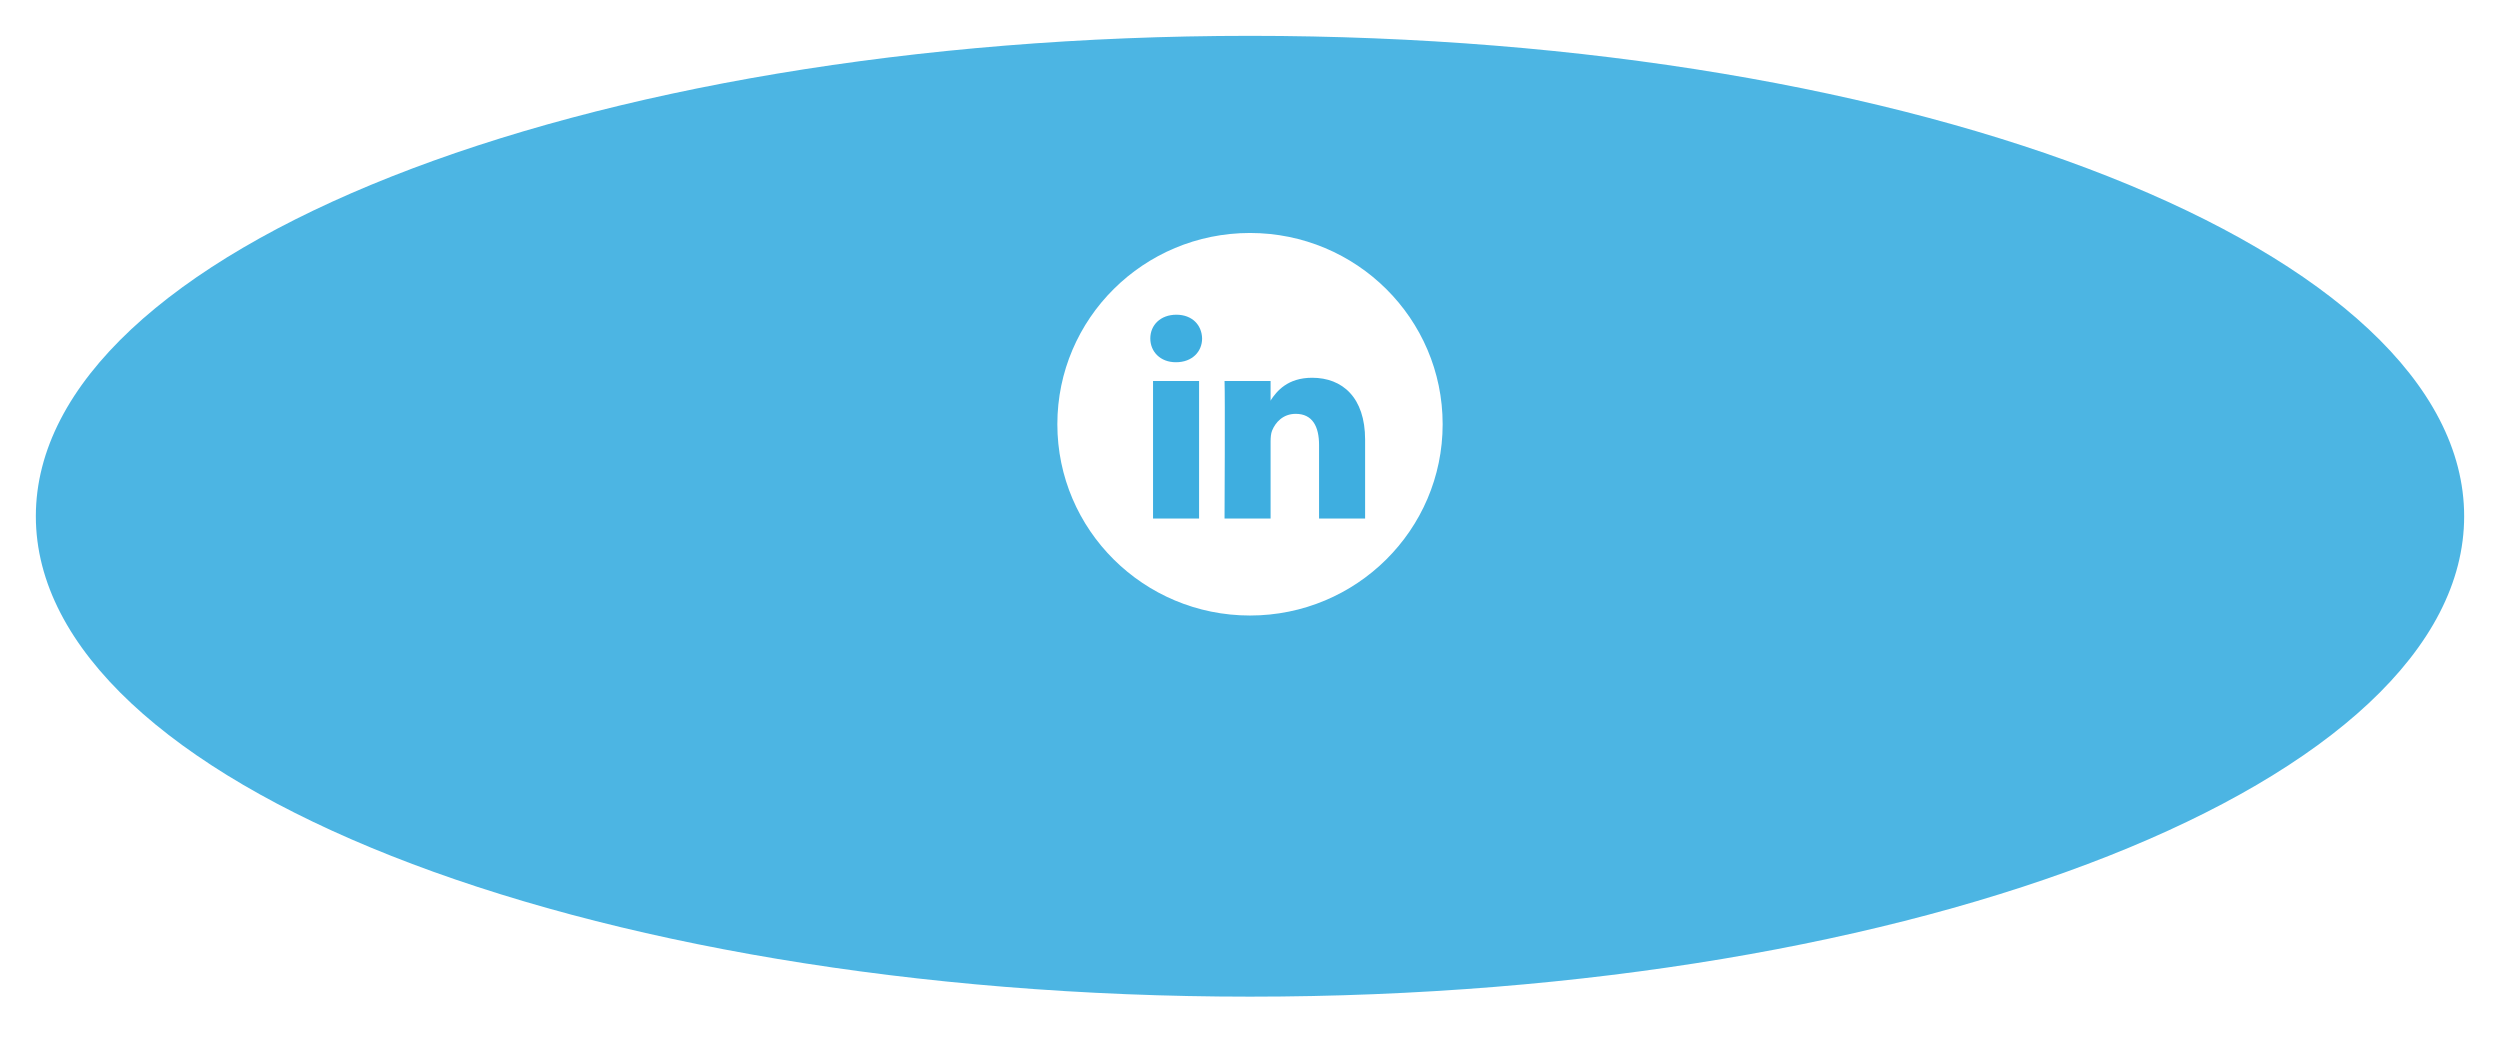 <svg width="279" height="116" viewBox="0 0 279 116" fill="none" xmlns="http://www.w3.org/2000/svg">
<g filter="url(#filter0_d)">
<path d="M275 53.614C275 83.224 214.335 107.227 139.5 107.227C64.665 107.227 4 83.224 4 53.614C4 24.004 64.665 0 139.5 0C214.335 0 275 24.004 275 53.614Z" fill="#0096D8" fill-opacity="0.7"/>
</g>
<path d="M139.5 68.692C151.374 68.692 161 59.135 161 47.346C161 35.557 151.374 26 139.5 26C127.626 26 118 35.557 118 47.346C118 59.135 127.626 68.692 139.5 68.692Z" fill="white"/>
<path d="M152.346 49.064V57.865H147.207V49.654C147.207 47.593 146.465 46.185 144.604 46.185C143.184 46.185 142.341 47.133 141.968 48.05C141.833 48.378 141.798 48.834 141.798 49.294V57.865H136.659C136.659 57.865 136.728 43.958 136.659 42.519H141.798V44.693C141.788 44.711 141.773 44.727 141.764 44.744H141.798V44.693C142.481 43.65 143.699 42.158 146.43 42.158C149.811 42.158 152.346 44.352 152.346 49.064ZM131.282 35.122C129.524 35.122 128.374 36.267 128.374 37.773C128.374 39.246 129.491 40.425 131.215 40.425H131.248C133.041 40.425 134.155 39.246 134.155 37.773C134.121 36.267 133.041 35.122 131.282 35.122ZM128.679 57.865H133.817V42.519H128.679V57.865Z" fill="#3EAEE0"/>
<defs>
<filter id="filter0_d" x="0" y="0" width="279" height="115.227" filterUnits="userSpaceOnUse" color-interpolation-filters="sRGB">
<feFlood flood-opacity="0" result="BackgroundImageFix"/>
<feColorMatrix in="SourceAlpha" type="matrix" values="0 0 0 0 0 0 0 0 0 0 0 0 0 0 0 0 0 0 127 0"/>
<feOffset dy="4"/>
<feGaussianBlur stdDeviation="2"/>
<feColorMatrix type="matrix" values="0 0 0 0 0 0 0 0 0 0 0 0 0 0 0 0 0 0 0.1 0"/>
<feBlend mode="normal" in2="BackgroundImageFix" result="effect1_dropShadow"/>
<feBlend mode="normal" in="SourceGraphic" in2="effect1_dropShadow" result="shape"/>
</filter>
</defs>
</svg>
